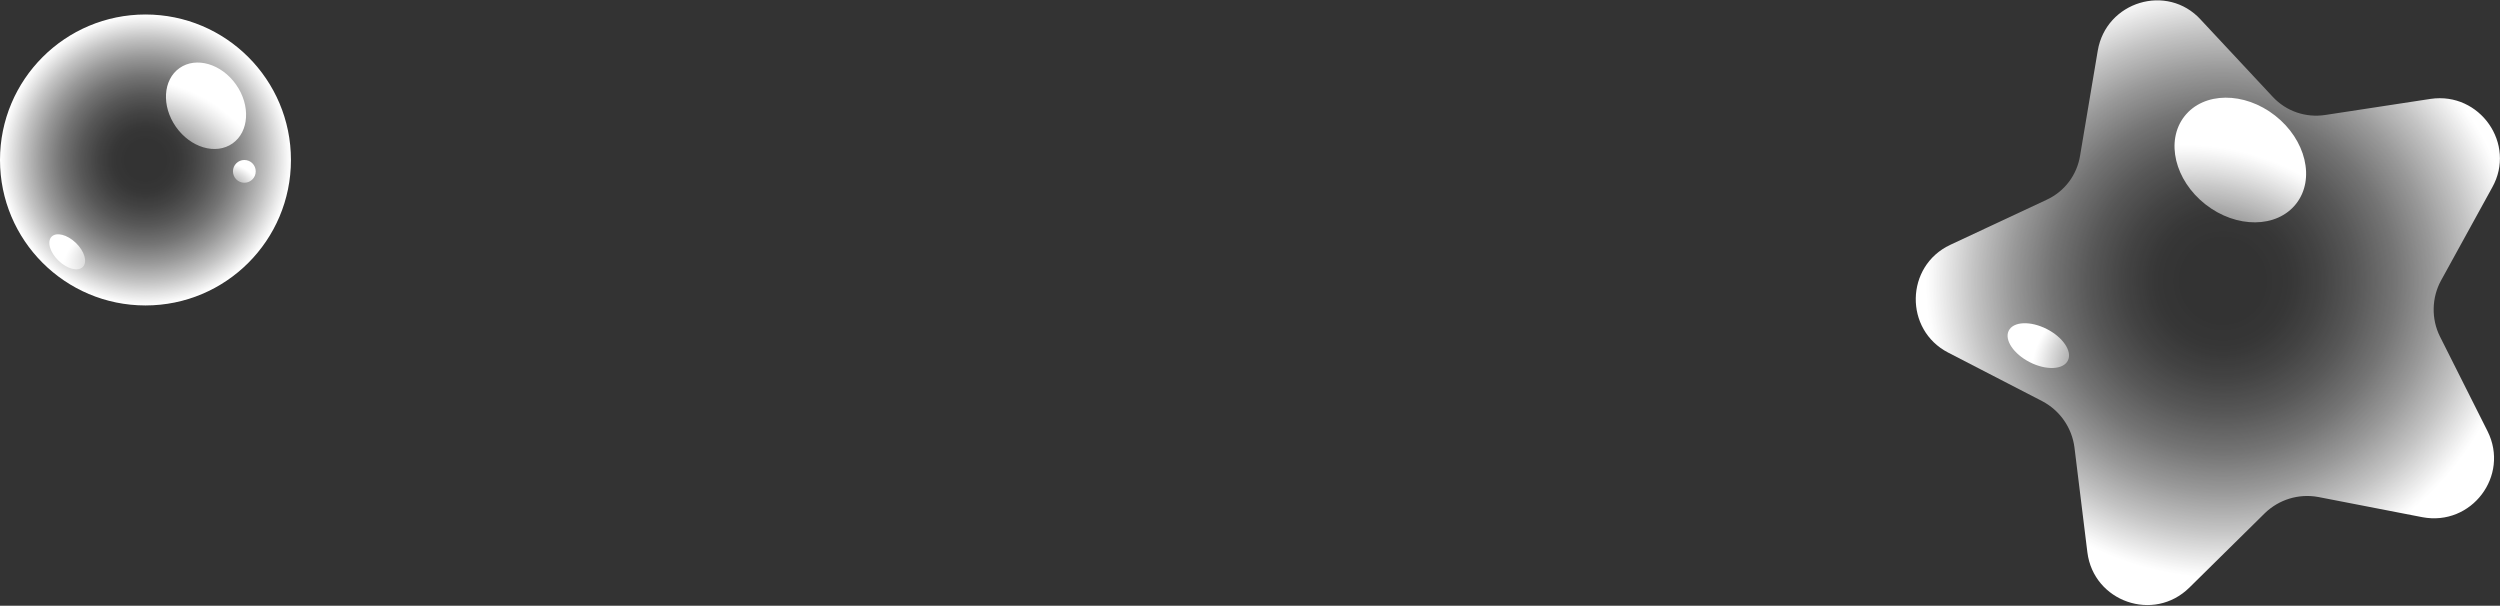 <?xml version="1.0" encoding="UTF-8"?>
<svg id="Layer_2" data-name="Layer 2" xmlns="http://www.w3.org/2000/svg" xmlns:xlink="http://www.w3.org/1999/xlink" viewBox="0 0 48.29 11.7">
  <rect x="0" y="0" width="48.29" height="11.7" fill="#333333" stroke="none"/>
  <defs>
    <style>
      .cls-1 {
        fill: url(#radial-gradient-7);
      }

      .cls-2 {
        fill: url(#radial-gradient-6);
      }

      .cls-3 {
        fill: url(#radial-gradient-5);
      }

      .cls-4 {
        fill: url(#radial-gradient-4);
      }

      .cls-5 {
        fill: url(#radial-gradient-3);
      }

      .cls-6 {
        fill: url(#radial-gradient-2);
      }

      .cls-7 {
        fill: url(#radial-gradient);
      }
    </style>
    <radialGradient id="radial-gradient" cx="2.81" cy="3.09" fx="2.81" fy="3.09" r="2.81" gradientUnits="userSpaceOnUse">
      <stop offset=".14" stop-color="#fff" stop-opacity="0"/>
      <stop offset=".23" stop-color="#fff" stop-opacity=".02"/>
      <stop offset=".33" stop-color="#fff" stop-opacity=".08"/>
      <stop offset=".45" stop-color="#fff" stop-opacity=".18"/>
      <stop offset=".58" stop-color="#fff" stop-opacity=".32"/>
      <stop offset=".71" stop-color="#fff" stop-opacity=".5"/>
      <stop offset=".84" stop-color="#fff" stop-opacity=".71"/>
      <stop offset=".98" stop-color="#fff" stop-opacity=".97"/>
      <stop offset="1" stop-color="#fff"/>
    </radialGradient>
    <radialGradient id="radial-gradient-2" cx="2.43" cy="4.63" fx="2.43" fy="4.63" r="3.13" gradientTransform="translate(1.9 -1.91) rotate(35.07)" xlink:href="#radial-gradient"/>
    <radialGradient id="radial-gradient-3" cx="-958.07" cy="510.12" fx="-958.07" fy="510.12" r="1.31" gradientTransform="translate(796.73 -503.98) scale(.83 1)" xlink:href="#radial-gradient"/>
    <radialGradient id="radial-gradient-4" cx="4.28" cy="4" fx="4.28" fy="4" r=".87" xlink:href="#radial-gradient"/>
    <radialGradient id="radial-gradient-5" cx="-179.15" cy="31.58" fx="-179.15" fy="31.58" r="5.74" gradientTransform="translate(205.24 -76.73) rotate(-16.85)" xlink:href="#radial-gradient"/>
    <radialGradient id="radial-gradient-6" cx="-180.51" cy="33.39" fx="-180.51" fy="33.39" r="4.78" gradientTransform="translate(205.99 81.38) rotate(35.07)" xlink:href="#radial-gradient"/>
    <radialGradient id="radial-gradient-7" cx="-1135.16" cy="396.37" fx="-1135.16" fy="396.37" r="2" gradientTransform="translate(981.66 -387.74) scale(.83 1)" xlink:href="#radial-gradient"/>
  </defs>
  <g id="Layer_1-2" data-name="Layer 1">
    <g>
      <circle class="cls-7" cx="2.81" cy="3.09" r="2.81"/>
      <ellipse class="cls-6" cx="3.98" cy="2.04" rx=".71" ry=".89" transform="translate(-.45 2.66) rotate(-35.07)"/>
      <ellipse class="cls-5" cx="1.3" cy="4.86" rx=".24" ry=".42" transform="translate(-3.11 2.44) rotate(-46.22)"/>
      <circle class="cls-4" cx="4.72" cy="3.31" r=".22"/>
    </g>
    <g>
      <path class="cls-3" d="M42.5.37l1.4,1.5c.26.28.64.41,1.02.35l2.03-.31c.95-.14,1.66.87,1.19,1.71l-.99,1.8c-.18.33-.19.74-.02,1.08l.92,1.83c.43.86-.31,1.84-1.26,1.66l-2.01-.39c-.38-.07-.76.05-1.03.31l-1.46,1.44c-.69.68-1.85.27-1.97-.68l-.25-2.03c-.05-.38-.28-.71-.62-.89l-1.82-.94c-.85-.44-.83-1.67.04-2.08l1.86-.87c.35-.16.59-.48.65-.86l.34-2.02c.16-.95,1.34-1.31,1.99-.6Z"/>
      <ellipse class="cls-2" cx="43.27" cy="3.09" rx="1.09" ry="1.37" transform="translate(14.16 35.25) rotate(-51.93)"/>
      <ellipse class="cls-1" cx="39.37" cy="6.67" rx=".36" ry=".64" transform="translate(15.6 38.76) rotate(-63.08)"/>
    </g>
  </g>
</svg>